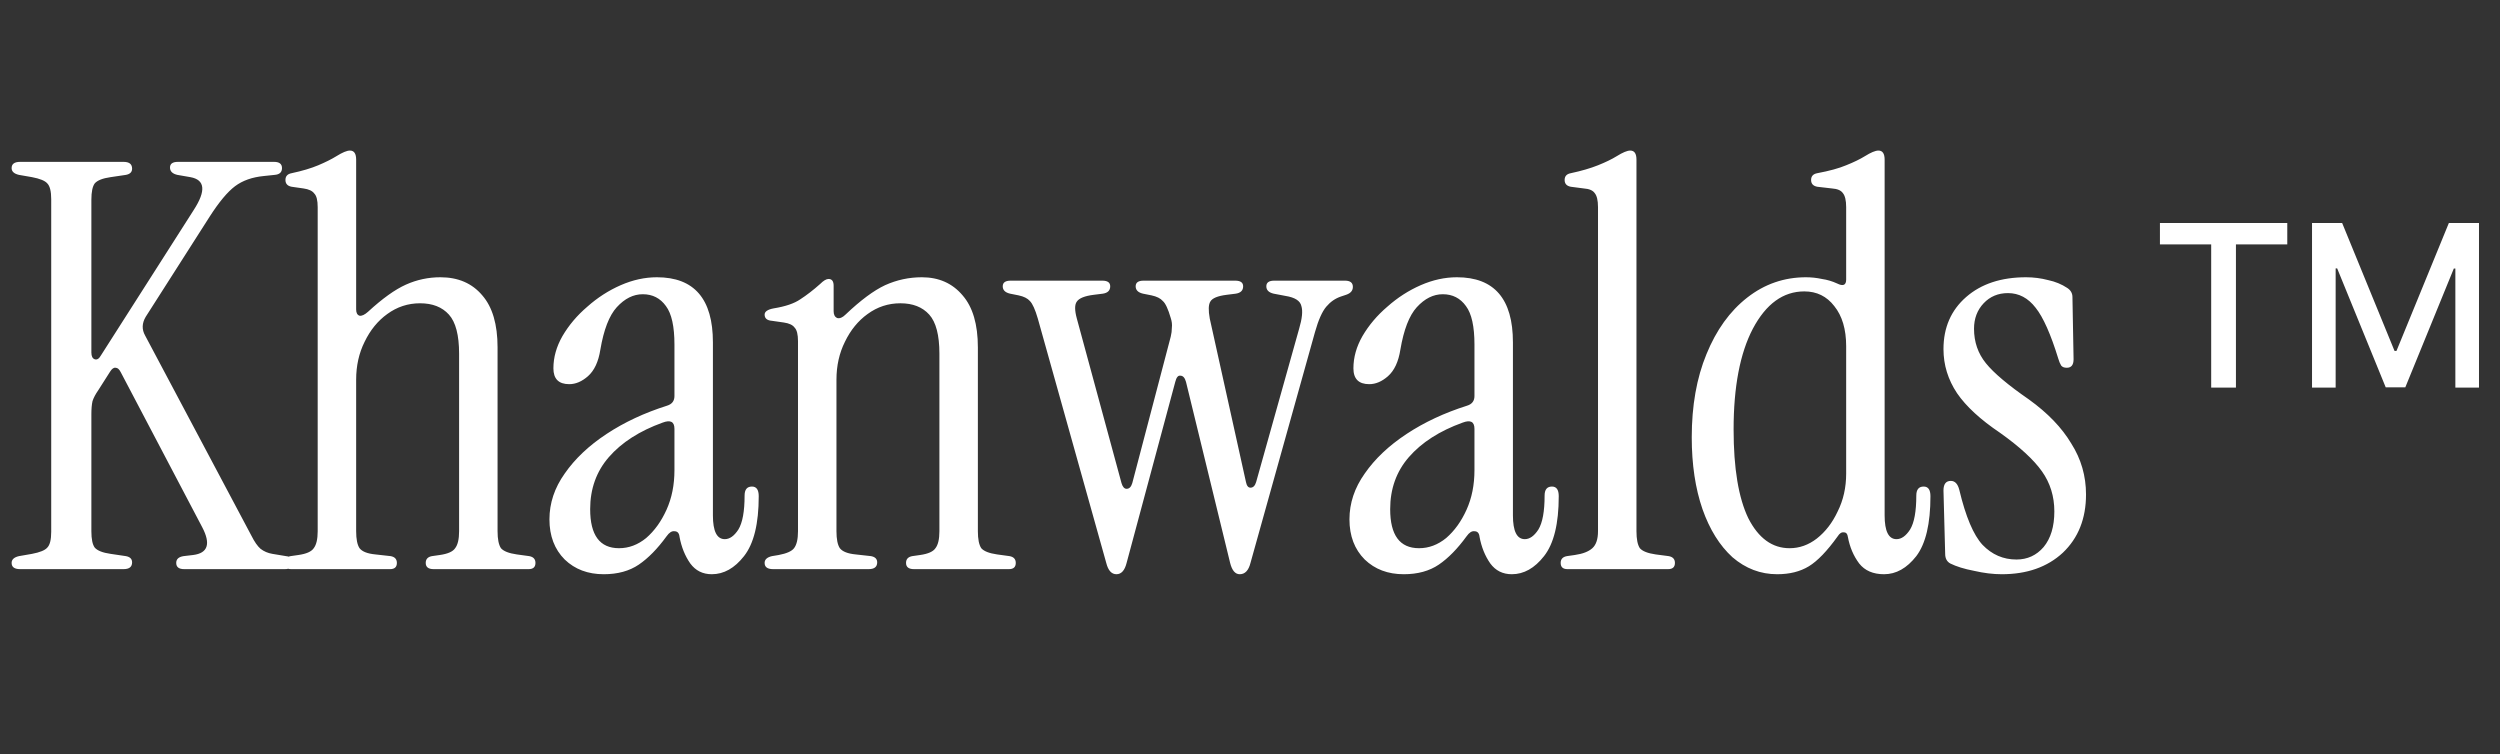 <svg width="358" height="108" viewBox="0 0 358 108" fill="none" xmlns="http://www.w3.org/2000/svg">
<rect x="0" y="0" width="358" height="108" fill="#333333" stroke="none"/>
<path d="M2.879 81.5C2.069 81.5 1.664 81.203 1.664 80.609C1.664 80.123 2.015 79.799 2.717 79.637L4.58 79.313C5.714 79.097 6.443 78.8 6.767 78.422C7.145 78.044 7.334 77.288 7.334 76.154V28.526C7.334 27.392 7.145 26.636 6.767 26.258C6.443 25.88 5.714 25.583 4.58 25.367L2.717 25.043C2.015 24.881 1.664 24.557 1.664 24.071C1.664 23.477 2.069 23.18 2.879 23.18H17.702C18.512 23.18 18.917 23.504 18.917 24.152C18.917 24.638 18.62 24.935 18.026 25.043L15.839 25.367C14.705 25.529 13.949 25.826 13.571 26.258C13.247 26.69 13.085 27.473 13.085 28.607V50.477C13.085 51.017 13.247 51.341 13.571 51.449C13.895 51.557 14.192 51.368 14.462 50.882L27.746 30.065C29.528 27.311 29.366 25.745 27.26 25.367L25.397 25.043C24.695 24.881 24.344 24.53 24.344 23.99C24.344 23.45 24.722 23.18 25.478 23.18H39.248C40.004 23.18 40.382 23.477 40.382 24.071C40.382 24.665 40.031 24.989 39.329 25.043L37.79 25.205C36.116 25.367 34.739 25.853 33.659 26.663C32.579 27.473 31.364 28.931 30.014 31.037L20.861 45.374C20.321 46.292 20.294 47.183 20.78 48.047L36.008 76.721C36.44 77.585 36.872 78.206 37.304 78.584C37.79 78.962 38.357 79.205 39.005 79.313L40.949 79.637C41.597 79.691 41.921 80.015 41.921 80.609C41.921 81.203 41.543 81.5 40.787 81.5H26.369C25.613 81.5 25.235 81.203 25.235 80.609C25.235 80.069 25.586 79.745 26.288 79.637L27.665 79.475C29.771 79.205 30.203 77.882 28.961 75.506L17.297 53.312C17.081 52.88 16.838 52.664 16.568 52.664C16.298 52.61 16.028 52.799 15.758 53.231L14.057 55.904C13.679 56.444 13.409 56.957 13.247 57.443C13.139 57.929 13.085 58.55 13.085 59.306V76.073C13.085 77.207 13.247 77.99 13.571 78.422C13.949 78.854 14.705 79.151 15.839 79.313L18.026 79.637C18.62 79.745 18.917 80.042 18.917 80.528C18.917 81.176 18.512 81.5 17.702 81.5H2.879ZM41.686 81.5C41.038 81.5 40.714 81.203 40.714 80.609C40.714 80.069 41.011 79.745 41.605 79.637L42.739 79.475C43.873 79.313 44.602 78.989 44.926 78.503C45.304 78.017 45.493 77.207 45.493 76.073V29.66C45.493 28.688 45.331 28.04 45.007 27.716C44.737 27.338 44.224 27.095 43.468 26.987L41.767 26.744C41.173 26.636 40.876 26.312 40.876 25.772C40.876 25.232 41.173 24.908 41.767 24.8C43.279 24.476 44.548 24.098 45.574 23.666C46.6 23.234 47.464 22.802 48.166 22.37C49.03 21.83 49.678 21.56 50.11 21.56C50.704 21.56 51.001 21.992 51.001 22.856V44.321C51.001 44.807 51.163 45.104 51.487 45.212C51.811 45.266 52.216 45.077 52.702 44.645C54.754 42.755 56.563 41.459 58.129 40.757C59.695 40.055 61.342 39.704 63.07 39.704C65.608 39.704 67.606 40.568 69.064 42.296C70.522 43.97 71.251 46.454 71.251 49.748V76.073C71.251 77.207 71.413 78.017 71.737 78.503C72.115 78.935 72.871 79.232 74.005 79.394L75.787 79.637C76.381 79.745 76.678 80.069 76.678 80.609C76.678 81.203 76.354 81.5 75.706 81.5H62.098C61.342 81.5 60.964 81.203 60.964 80.609C60.964 80.069 61.261 79.745 61.855 79.637L62.989 79.475C64.123 79.313 64.852 78.989 65.176 78.503C65.554 78.017 65.743 77.207 65.743 76.073V50.639C65.743 47.993 65.257 46.13 64.285 45.05C63.313 43.97 61.936 43.43 60.154 43.43C58.426 43.43 56.86 43.943 55.456 44.969C54.106 45.941 53.026 47.264 52.216 48.938C51.406 50.558 51.001 52.367 51.001 54.365V76.073C51.001 77.207 51.163 78.017 51.487 78.503C51.865 78.989 52.621 79.286 53.755 79.394L55.942 79.637C56.536 79.745 56.833 80.069 56.833 80.609C56.833 81.203 56.509 81.5 55.861 81.5H41.686ZM86.456 82.229C84.188 82.229 82.325 81.527 80.867 80.123C79.409 78.665 78.68 76.748 78.68 74.372C78.68 72.05 79.409 69.863 80.867 67.811C82.325 65.705 84.323 63.815 86.861 62.141C89.399 60.467 92.288 59.117 95.528 58.091C96.23 57.875 96.581 57.416 96.581 56.714V49.343C96.581 46.751 96.176 44.915 95.366 43.835C94.556 42.701 93.449 42.134 92.045 42.134C90.695 42.134 89.453 42.755 88.319 43.997C87.239 45.185 86.456 47.21 85.97 50.072C85.7 51.8 85.106 53.069 84.188 53.879C83.324 54.635 82.433 55.013 81.515 55.013C80.003 55.013 79.247 54.257 79.247 52.745C79.247 51.179 79.679 49.64 80.543 48.128C81.461 46.562 82.649 45.158 84.107 43.916C85.565 42.62 87.158 41.594 88.886 40.838C90.614 40.082 92.342 39.704 94.07 39.704C99.416 39.704 102.089 42.809 102.089 49.019V73.805C102.089 76.073 102.656 77.207 103.79 77.207C104.492 77.207 105.14 76.748 105.734 75.83C106.328 74.858 106.625 73.238 106.625 70.97C106.625 70.106 106.976 69.674 107.678 69.674C108.326 69.674 108.65 70.133 108.65 71.051C108.65 74.993 107.948 77.855 106.544 79.637C105.194 81.365 103.655 82.229 101.927 82.229C100.631 82.229 99.605 81.716 98.849 80.69C98.093 79.61 97.58 78.341 97.31 76.883C97.256 76.343 97.013 76.073 96.581 76.073C96.203 76.019 95.825 76.262 95.447 76.802C94.151 78.584 92.828 79.934 91.478 80.852C90.128 81.77 88.454 82.229 86.456 82.229ZM88.643 78.503C90.047 78.503 91.343 78.017 92.531 77.045C93.719 76.019 94.691 74.669 95.447 72.995C96.203 71.321 96.581 69.431 96.581 67.325V61.412C96.581 60.386 96.014 60.089 94.88 60.521C91.586 61.709 89.021 63.356 87.185 65.462C85.403 67.514 84.512 69.998 84.512 72.914C84.512 76.64 85.889 78.503 88.643 78.503ZM110.709 81.5C109.899 81.5 109.494 81.203 109.494 80.609C109.494 80.123 109.845 79.799 110.547 79.637L111.519 79.475C112.653 79.259 113.382 78.935 113.706 78.503C114.084 78.017 114.273 77.207 114.273 76.073V48.857C114.273 47.885 114.111 47.237 113.787 46.913C113.517 46.535 113.004 46.292 112.248 46.184L110.547 45.941C109.845 45.887 109.494 45.59 109.494 45.05C109.494 44.618 109.926 44.321 110.79 44.159C112.464 43.889 113.733 43.457 114.597 42.863C115.515 42.269 116.46 41.54 117.432 40.676C117.918 40.19 118.323 39.947 118.647 39.947C119.133 39.947 119.376 40.271 119.376 40.919V44.564C119.376 45.05 119.538 45.374 119.862 45.536C120.24 45.644 120.645 45.482 121.077 45.05C123.237 42.998 125.127 41.594 126.747 40.838C128.421 40.082 130.176 39.704 132.012 39.704C134.442 39.704 136.386 40.568 137.844 42.296C139.302 43.97 140.031 46.454 140.031 49.748V76.073C140.031 77.207 140.193 78.017 140.517 78.503C140.895 78.935 141.651 79.232 142.785 79.394L144.567 79.637C145.161 79.745 145.458 80.069 145.458 80.609C145.458 81.203 145.134 81.5 144.486 81.5H130.878C130.122 81.5 129.744 81.203 129.744 80.609C129.744 80.069 130.041 79.745 130.635 79.637L131.769 79.475C132.903 79.313 133.632 78.989 133.956 78.503C134.334 78.017 134.523 77.207 134.523 76.073V50.639C134.523 47.993 134.037 46.13 133.065 45.05C132.093 43.97 130.716 43.43 128.934 43.43C127.206 43.43 125.64 43.943 124.236 44.969C122.886 45.941 121.806 47.264 120.996 48.938C120.186 50.558 119.781 52.367 119.781 54.365V76.073C119.781 77.207 119.943 78.017 120.267 78.503C120.645 78.989 121.401 79.286 122.535 79.394L124.722 79.637C125.316 79.745 125.613 80.042 125.613 80.528C125.613 81.176 125.208 81.5 124.398 81.5H110.709ZM159.873 82.229C159.171 82.229 158.685 81.689 158.415 80.609L148.614 45.617C148.236 44.321 147.858 43.484 147.48 43.106C147.156 42.728 146.616 42.458 145.86 42.296L144.645 42.053C143.943 41.891 143.592 41.54 143.592 41C143.592 40.46 143.97 40.19 144.726 40.19H157.848C158.604 40.19 158.982 40.46 158.982 41C158.982 41.594 158.631 41.945 157.929 42.053L156.633 42.215C155.337 42.377 154.527 42.701 154.203 43.187C153.879 43.619 153.879 44.429 154.203 45.617L160.602 69.188C160.764 69.728 161.007 69.998 161.331 69.998C161.709 69.998 161.979 69.728 162.141 69.188L167.649 48.209C167.757 47.777 167.811 47.345 167.811 46.913C167.865 46.481 167.811 46.022 167.649 45.536C167.271 44.24 166.893 43.43 166.515 43.106C166.191 42.728 165.651 42.458 164.895 42.296L163.68 42.053C162.978 41.891 162.627 41.54 162.627 41C162.627 40.46 163.005 40.19 163.761 40.19H176.883C177.639 40.19 178.017 40.46 178.017 41C178.017 41.594 177.666 41.945 176.964 42.053L175.668 42.215C174.372 42.377 173.589 42.701 173.319 43.187C173.049 43.619 173.022 44.429 173.238 45.617L178.422 69.026C178.53 69.566 178.746 69.836 179.07 69.836C179.448 69.836 179.718 69.566 179.88 69.026L186.036 47.075C186.468 45.617 186.576 44.537 186.36 43.835C186.198 43.079 185.442 42.593 184.092 42.377L182.391 42.053C181.689 41.891 181.338 41.54 181.338 41C181.338 40.46 181.716 40.19 182.472 40.19H192.597C193.353 40.19 193.731 40.487 193.731 41.081C193.731 41.621 193.407 41.999 192.759 42.215L192.03 42.458C191.22 42.728 190.518 43.214 189.924 43.916C189.33 44.618 188.79 45.833 188.304 47.561L179.07 80.609C178.8 81.689 178.287 82.229 177.531 82.229C176.883 82.229 176.424 81.689 176.154 80.609L169.836 54.689C169.674 54.095 169.404 53.798 169.026 53.798C168.702 53.744 168.459 54.041 168.297 54.689L161.331 80.609C161.061 81.689 160.575 82.229 159.873 82.229ZM201.018 82.229C198.75 82.229 196.887 81.527 195.429 80.123C193.971 78.665 193.242 76.748 193.242 74.372C193.242 72.05 193.971 69.863 195.429 67.811C196.887 65.705 198.885 63.815 201.423 62.141C203.961 60.467 206.85 59.117 210.09 58.091C210.792 57.875 211.143 57.416 211.143 56.714V49.343C211.143 46.751 210.738 44.915 209.928 43.835C209.118 42.701 208.011 42.134 206.607 42.134C205.257 42.134 204.015 42.755 202.881 43.997C201.801 45.185 201.018 47.21 200.532 50.072C200.262 51.8 199.668 53.069 198.75 53.879C197.886 54.635 196.995 55.013 196.077 55.013C194.565 55.013 193.809 54.257 193.809 52.745C193.809 51.179 194.241 49.64 195.105 48.128C196.023 46.562 197.211 45.158 198.669 43.916C200.127 42.62 201.72 41.594 203.448 40.838C205.176 40.082 206.904 39.704 208.632 39.704C213.978 39.704 216.651 42.809 216.651 49.019V73.805C216.651 76.073 217.218 77.207 218.352 77.207C219.054 77.207 219.702 76.748 220.296 75.83C220.89 74.858 221.187 73.238 221.187 70.97C221.187 70.106 221.538 69.674 222.24 69.674C222.888 69.674 223.212 70.133 223.212 71.051C223.212 74.993 222.51 77.855 221.106 79.637C219.756 81.365 218.217 82.229 216.489 82.229C215.193 82.229 214.167 81.716 213.411 80.69C212.655 79.61 212.142 78.341 211.872 76.883C211.818 76.343 211.575 76.073 211.143 76.073C210.765 76.019 210.387 76.262 210.009 76.802C208.713 78.584 207.39 79.934 206.04 80.852C204.69 81.77 203.016 82.229 201.018 82.229ZM203.205 78.503C204.609 78.503 205.905 78.017 207.093 77.045C208.281 76.019 209.253 74.669 210.009 72.995C210.765 71.321 211.143 69.431 211.143 67.325V61.412C211.143 60.386 210.576 60.089 209.442 60.521C206.148 61.709 203.583 63.356 201.747 65.462C199.965 67.514 199.074 69.998 199.074 72.914C199.074 76.64 200.451 78.503 203.205 78.503ZM224.46 81.5C223.812 81.5 223.488 81.203 223.488 80.609C223.488 80.069 223.785 79.745 224.379 79.637L225.513 79.475C226.647 79.313 227.484 78.989 228.024 78.503C228.564 78.017 228.834 77.207 228.834 76.073V29.66C228.834 28.688 228.672 28.013 228.348 27.635C228.078 27.257 227.565 27.041 226.809 26.987L224.946 26.744C224.352 26.636 224.055 26.312 224.055 25.772C224.055 25.232 224.352 24.908 224.946 24.8C226.458 24.476 227.754 24.098 228.834 23.666C229.914 23.234 230.805 22.802 231.507 22.37C232.371 21.83 233.019 21.56 233.451 21.56C234.045 21.56 234.342 21.992 234.342 22.856V76.073C234.342 77.207 234.504 78.017 234.828 78.503C235.206 78.935 235.962 79.232 237.096 79.394L238.959 79.637C239.553 79.745 239.85 80.069 239.85 80.609C239.85 81.203 239.526 81.5 238.878 81.5H224.46ZM254.489 82.229C252.113 82.229 249.98 81.419 248.09 79.799C246.254 78.125 244.823 75.83 243.797 72.914C242.771 69.944 242.258 66.515 242.258 62.627C242.258 58.091 242.96 54.122 244.364 50.72C245.768 47.264 247.712 44.564 250.196 42.62C252.68 40.676 255.488 39.704 258.62 39.704C259.376 39.704 260.132 39.785 260.888 39.947C261.644 40.055 262.373 40.271 263.075 40.595C263.939 41.027 264.371 40.838 264.371 40.028V29.66C264.371 28.688 264.209 28.013 263.885 27.635C263.615 27.257 263.102 27.041 262.346 26.987L260.24 26.744C259.646 26.636 259.349 26.312 259.349 25.772C259.349 25.232 259.646 24.908 260.24 24.8C261.968 24.476 263.345 24.098 264.371 23.666C265.451 23.234 266.342 22.802 267.044 22.37C267.908 21.83 268.556 21.56 268.988 21.56C269.582 21.56 269.879 21.992 269.879 22.856V73.805C269.879 76.073 270.446 77.207 271.58 77.207C272.282 77.207 272.93 76.748 273.524 75.83C274.118 74.858 274.415 73.238 274.415 70.97C274.415 70.106 274.766 69.674 275.468 69.674C276.116 69.674 276.44 70.133 276.44 71.051C276.44 74.993 275.765 77.855 274.415 79.637C273.065 81.365 271.526 82.229 269.798 82.229C268.232 82.229 267.044 81.716 266.234 80.69C265.424 79.61 264.884 78.341 264.614 76.883C264.56 76.451 264.371 76.235 264.047 76.235C263.723 76.181 263.426 76.37 263.156 76.802C261.644 78.908 260.267 80.339 259.025 81.095C257.783 81.851 256.271 82.229 254.489 82.229ZM256.271 78.503C257.675 78.503 258.971 78.044 260.159 77.126C261.401 76.154 262.4 74.858 263.156 73.238C263.966 71.618 264.371 69.809 264.371 67.811V49.586C264.371 47.156 263.804 45.239 262.67 43.835C261.59 42.431 260.159 41.729 258.377 41.729C255.353 41.729 252.896 43.511 251.006 47.075C249.17 50.585 248.252 55.391 248.252 61.493C248.252 67.055 248.954 71.294 250.358 74.21C251.816 77.072 253.787 78.503 256.271 78.503ZM286.649 82.229C285.407 82.229 284.084 82.067 282.68 81.743C281.276 81.473 280.142 81.122 279.278 80.69C278.792 80.42 278.549 79.961 278.549 79.313L278.306 70.241C278.306 69.323 278.657 68.864 279.359 68.864C279.953 68.864 280.358 69.296 280.574 70.16C281.492 73.994 282.599 76.613 283.895 78.017C285.245 79.421 286.865 80.123 288.755 80.123C290.321 80.123 291.617 79.529 292.643 78.341C293.669 77.099 294.182 75.398 294.182 73.238C294.182 71.078 293.588 69.161 292.4 67.487C291.212 65.813 289.214 63.977 286.406 61.979C283.598 60.089 281.546 58.199 280.25 56.309C278.954 54.365 278.306 52.259 278.306 49.991C278.306 46.913 279.386 44.429 281.546 42.539C283.706 40.649 286.568 39.704 290.132 39.704C291.212 39.704 292.265 39.839 293.291 40.109C294.317 40.325 295.235 40.703 296.045 41.243C296.531 41.567 296.774 41.999 296.774 42.539L296.936 51.449C296.936 52.259 296.612 52.664 295.964 52.664C295.586 52.664 295.316 52.556 295.154 52.34C294.992 52.07 294.857 51.746 294.749 51.368C293.669 47.858 292.589 45.428 291.509 44.078C290.429 42.674 289.106 41.972 287.54 41.972C286.136 41.972 284.975 42.458 284.057 43.43C283.139 44.402 282.68 45.617 282.68 47.075C282.68 48.965 283.247 50.612 284.381 52.016C285.515 53.42 287.567 55.148 290.537 57.2C293.237 59.144 295.262 61.25 296.612 63.518C298.016 65.732 298.718 68.162 298.718 70.808C298.718 74.264 297.611 77.045 295.397 79.151C293.183 81.203 290.267 82.229 286.649 82.229Z" fill="white"/>
<path d="M309.302 34.997V31.936H327.538V34.997H320.186V55.5H316.642V34.997H309.302ZM331.082 31.936H335.397L342.898 50.253H343.175L350.676 31.936H354.991V55.5H351.608V38.449H351.39L344.44 55.465H341.633L334.683 38.437H334.465V55.5H331.082V31.936Z" fill="white"/>
</svg>
